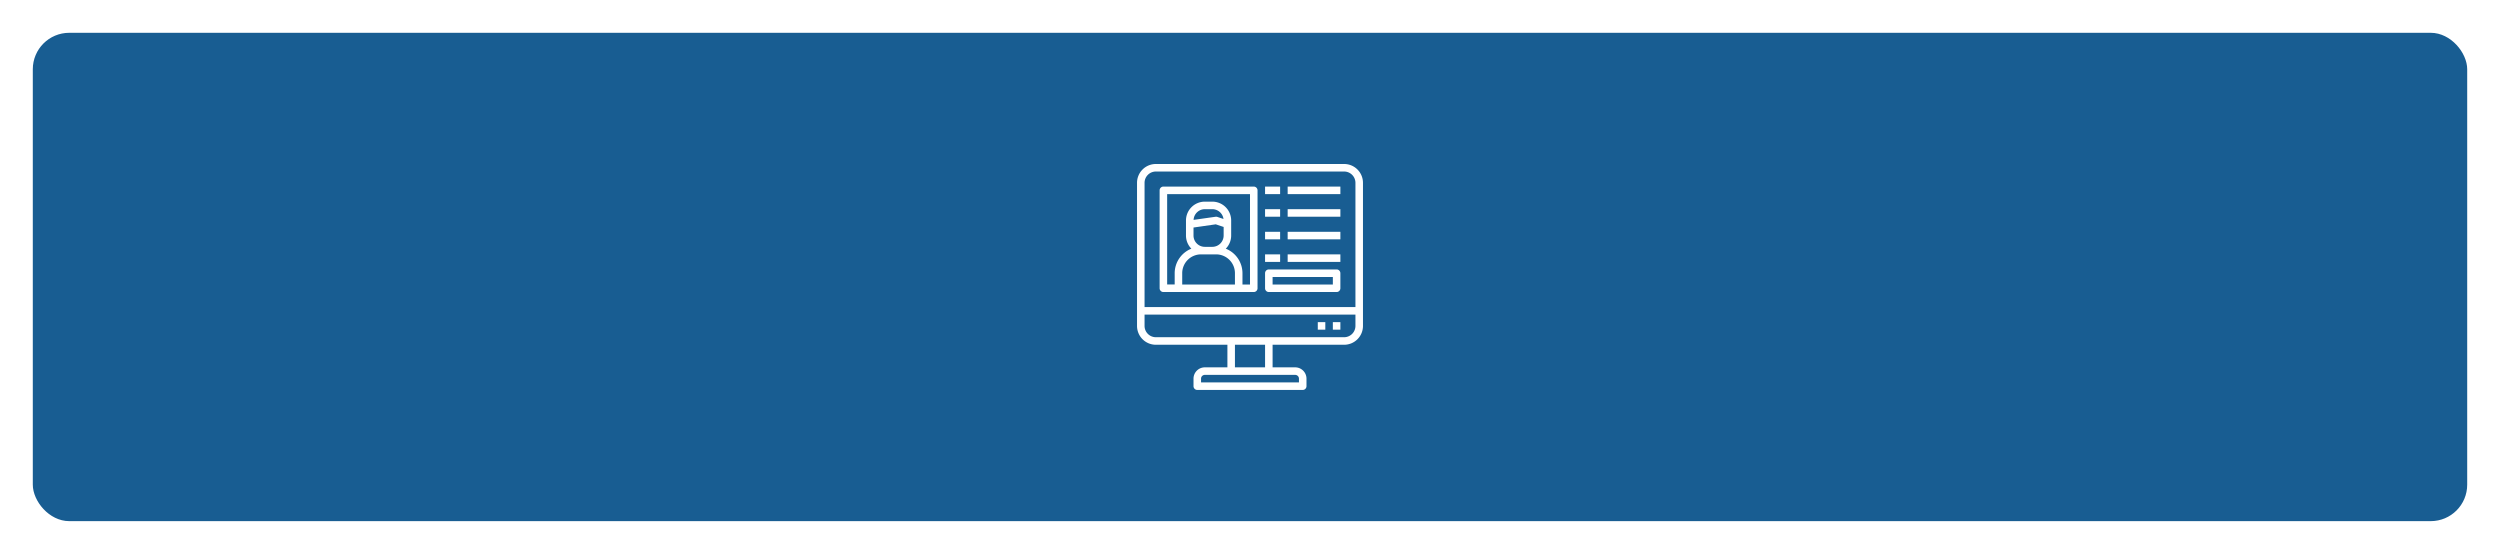 <svg xmlns="http://www.w3.org/2000/svg" xmlns:xlink="http://www.w3.org/1999/xlink" width="686" height="152" viewBox="0 0 686 152">
  <defs>
    <filter id="Rectangle_937" x="0" y="0" width="686" height="152" filterUnits="userSpaceOnUse">
      <feOffset input="SourceAlpha"/>
      <feGaussianBlur stdDeviation="3" result="blur"/>
      <feFlood flood-opacity="0.302"/>
      <feComposite operator="in" in2="blur"/>
      <feComposite in="SourceGraphic"/>
    </filter>
  </defs>
  <g id="RESOLUTION" transform="translate(-198 -713)">
    <g transform="matrix(1, 0, 0, 1, 198, 713)" filter="url(#Rectangle_937)">
      <rect id="Rectangle_937-2" data-name="Rectangle 937" width="668" height="134" rx="10" transform="translate(9 9)" fill="#185d92"/>
    </g>
    <g id="Group_780" data-name="Group 780" transform="translate(-12429 -432)">
      <g id="Group_778" data-name="Group 778" transform="translate(12939 1190)">
        <path id="Path_230" data-name="Path 230" d="M58.833,2H7.167A5.167,5.167,0,0,0,2,7.167V46.433A5.167,5.167,0,0,0,7.167,51.6H26.8v6.2H20.6a3.109,3.109,0,0,0-3.1,3.1v2.067A1.033,1.033,0,0,0,18.533,64H47.467A1.033,1.033,0,0,0,48.5,62.967V60.9a3.109,3.109,0,0,0-3.1-3.1H39.2V51.6H58.833A5.167,5.167,0,0,0,64,46.433V7.167A5.167,5.167,0,0,0,58.833,2ZM45.4,59.867A1.033,1.033,0,0,1,46.433,60.9v1.033H19.567V60.9A1.033,1.033,0,0,1,20.6,59.867ZM28.867,57.8V51.6h8.267v6.2ZM61.933,46.433a3.109,3.109,0,0,1-3.1,3.1H7.167a3.109,3.109,0,0,1-3.1-3.1v-3.1H61.933Zm0-5.167H4.067V7.167a3.109,3.109,0,0,1,3.1-3.1H58.833a3.109,3.109,0,0,1,3.1,3.1Z" transform="translate(-2 -2)" fill="#fff"/>
        <path id="Path_231" data-name="Path 231" d="M54,44h2.067v2.067H54Z" transform="translate(-0.267 -0.6)" fill="#fff"/>
        <path id="Path_232" data-name="Path 232" d="M50,44h2.067v2.067H50Z" transform="translate(-0.4 -0.6)" fill="#fff"/>
        <path id="Path_233" data-name="Path 233" d="M33.833,8H9.033A1.033,1.033,0,0,0,8,9.033V35.9a1.033,1.033,0,0,0,1.033,1.033h24.8A1.033,1.033,0,0,0,34.867,35.9V9.033A1.033,1.033,0,0,0,33.833,8ZM28.667,34.867H14.2v-3.1A5.167,5.167,0,0,1,19.367,26.6H23.5a5.167,5.167,0,0,1,5.167,5.167Zm-5.26-16.513,2.16.723v2.356a3.109,3.109,0,0,1-3.1,3.1H20.4a3.109,3.109,0,0,1-3.1-3.1v-2.2Zm-6.086-1.219A3.088,3.088,0,0,1,20.4,14.2h2.067a3.1,3.1,0,0,1,3.059,2.687l-1.695-.568a1.066,1.066,0,0,0-.475-.041ZM32.8,34.867H30.733v-3.1a7.253,7.253,0,0,0-4.578-6.727,5.146,5.146,0,0,0,1.478-3.606V17.3a5.167,5.167,0,0,0-5.167-5.167H20.4A5.167,5.167,0,0,0,15.233,17.3v4.133a5.146,5.146,0,0,0,1.478,3.606,7.253,7.253,0,0,0-4.578,6.727v3.1H10.067v-24.8H32.8Z" transform="translate(-1.8 -1.8)" fill="#fff"/>
        <path id="Path_234" data-name="Path 234" d="M37.033,36.2h18.6a1.033,1.033,0,0,0,1.033-1.033V31.033A1.033,1.033,0,0,0,55.633,30h-18.6A1.033,1.033,0,0,0,36,31.033v4.133A1.033,1.033,0,0,0,37.033,36.2Zm1.033-4.133H54.6v2.067H38.067Z" transform="translate(-0.867 -1.067)" fill="#fff"/>
        <path id="Path_235" data-name="Path 235" d="M36,8h4.133v2.067H36Z" transform="translate(-0.867 -1.8)" fill="#fff"/>
        <path id="Path_236" data-name="Path 236" d="M42,8H56.467v2.067H42Z" transform="translate(-0.667 -1.8)" fill="#fff"/>
        <path id="Path_237" data-name="Path 237" d="M36,14h4.133v2.067H36Z" transform="translate(-0.867 -1.6)" fill="#fff"/>
        <path id="Path_238" data-name="Path 238" d="M42,14H56.467v2.067H42Z" transform="translate(-0.667 -1.6)" fill="#fff"/>
        <path id="Path_239" data-name="Path 239" d="M36,20h4.133v2.067H36Z" transform="translate(-0.867 -1.4)" fill="#fff"/>
        <path id="Path_240" data-name="Path 240" d="M42,20H56.467v2.067H42Z" transform="translate(-0.667 -1.4)" fill="#fff"/>
        <path id="Path_241" data-name="Path 241" d="M36,26h4.133v2.067H36Z" transform="translate(-0.867 -1.2)" fill="#fff"/>
        <path id="Path_242" data-name="Path 242" d="M42,26H56.467v2.067H42Z" transform="translate(-0.667 -1.2)" fill="#fff"/>
      </g>
    </g>
  </g>
</svg>
